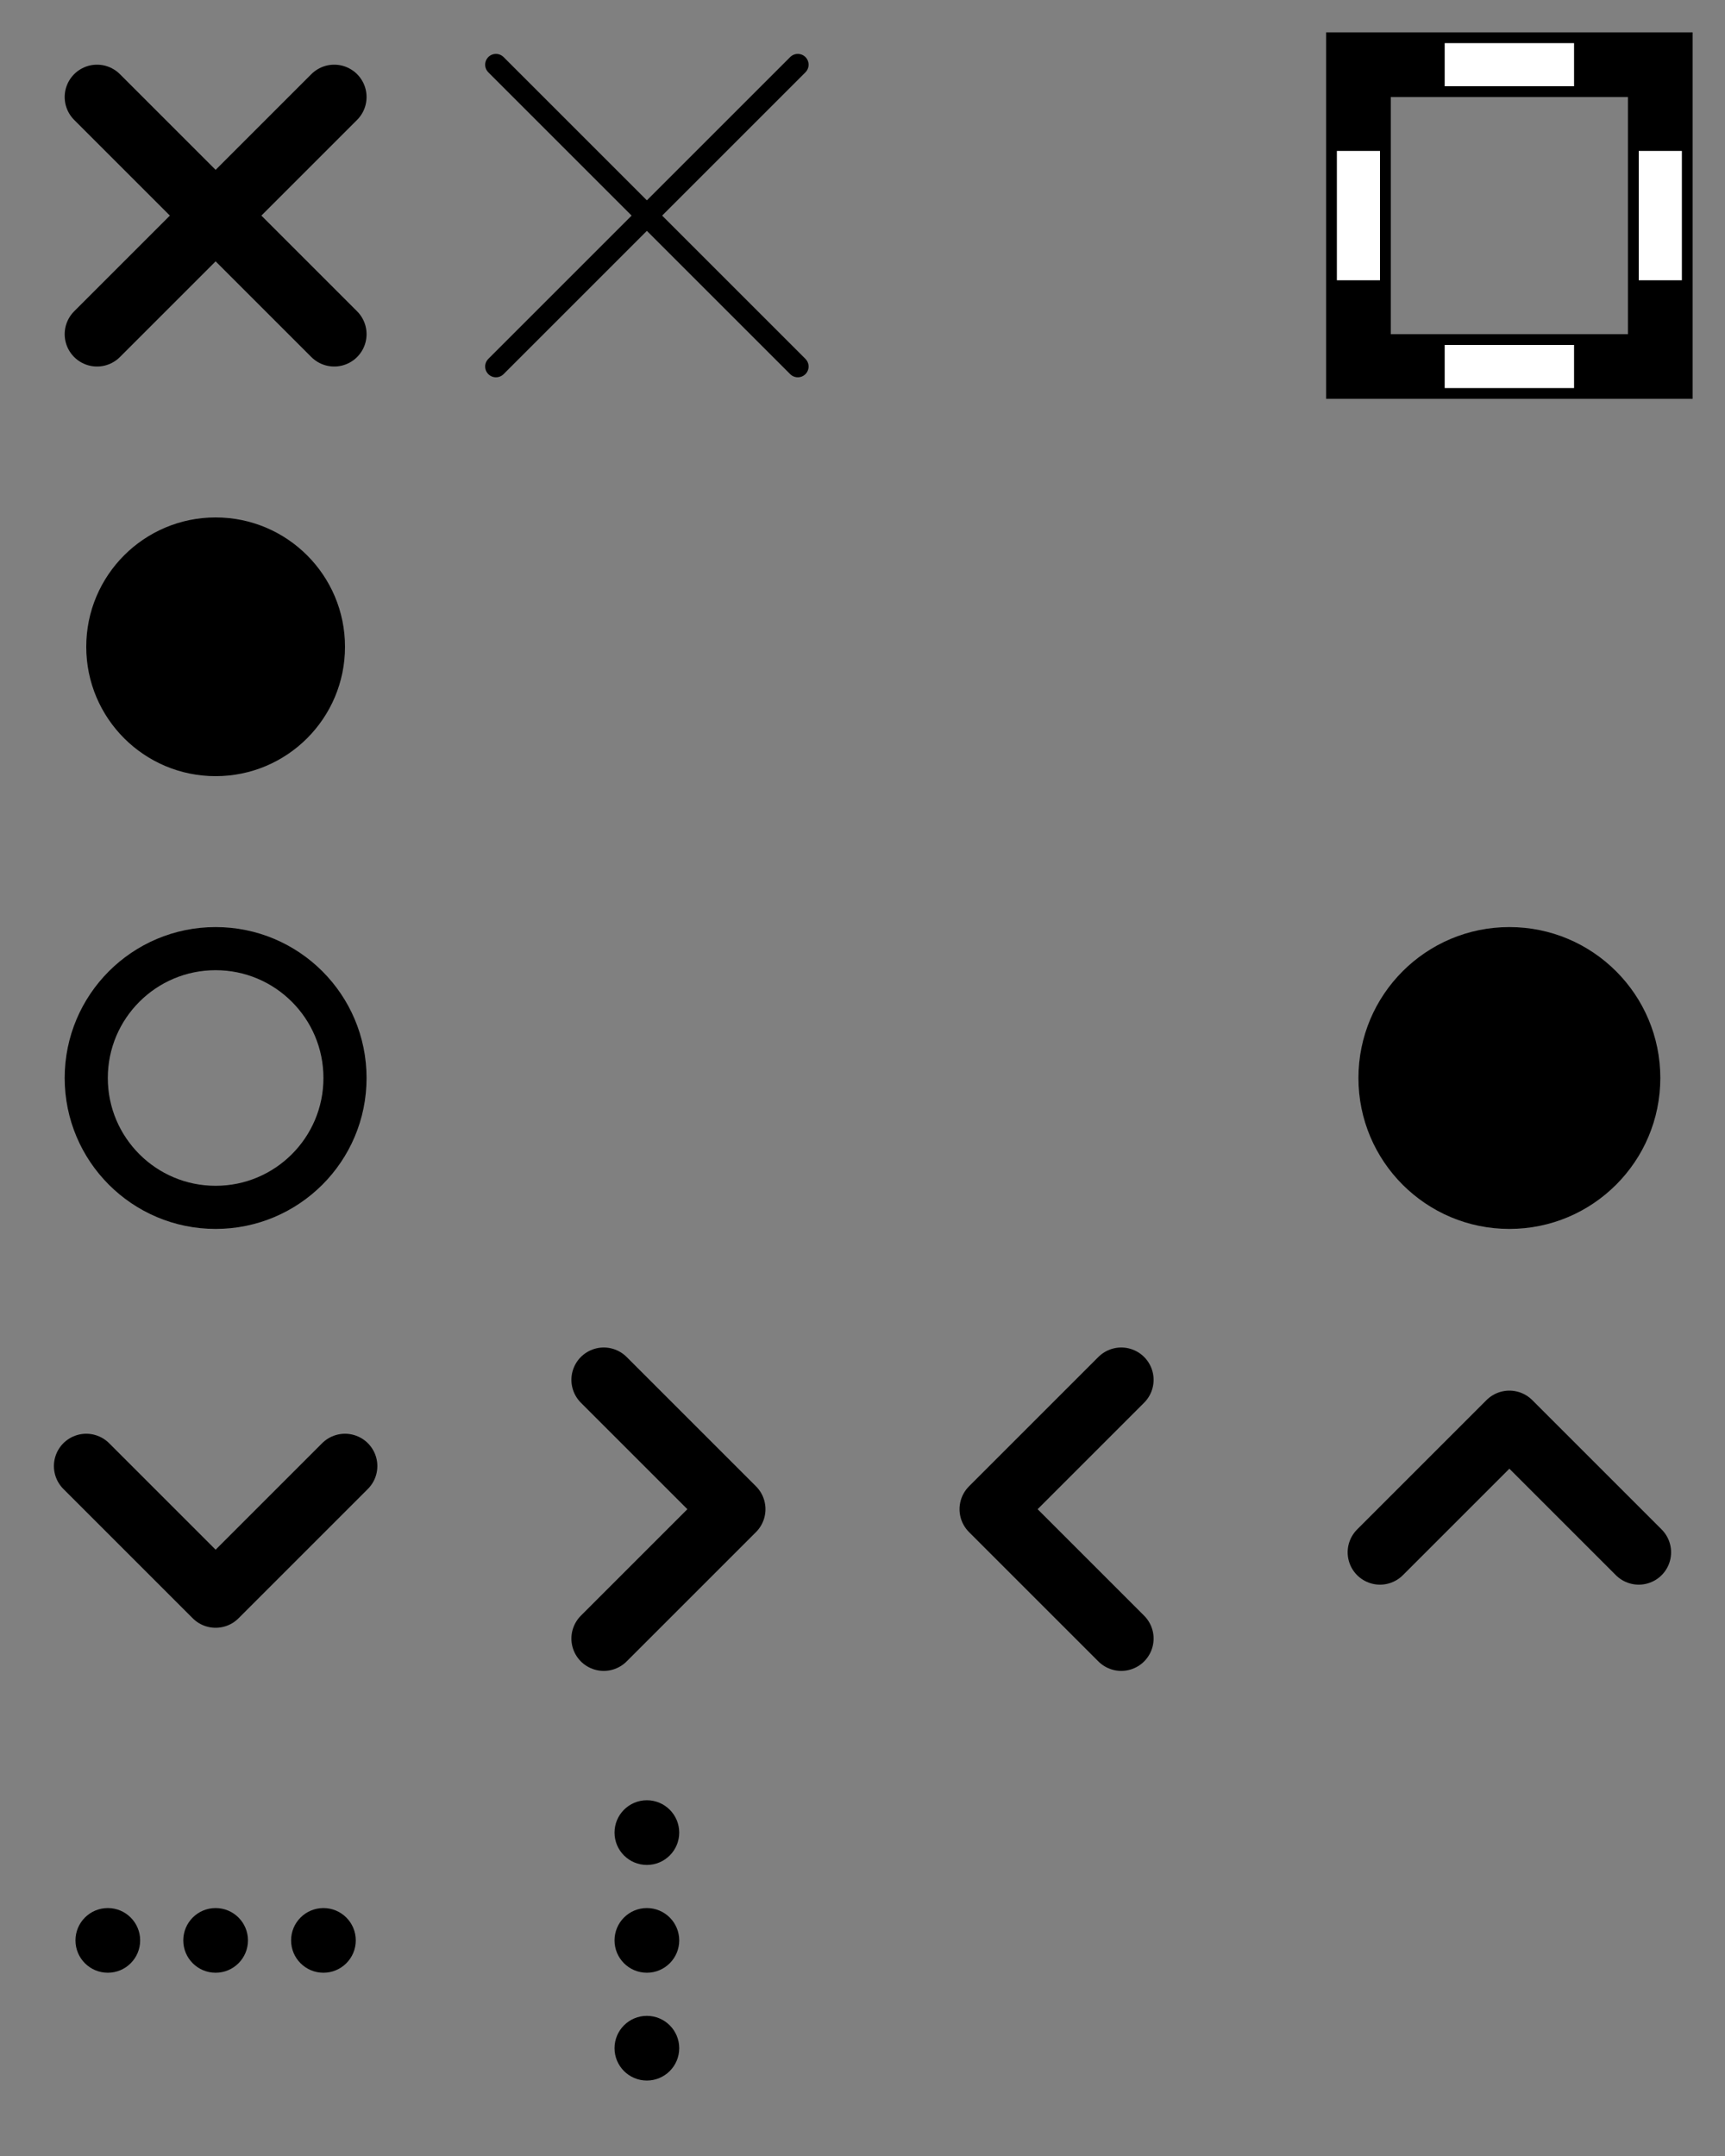 <?xml version="1.0" encoding="utf-8" standalone="no"?>
<svg
    xmlns="http://www.w3.org/2000/svg"
    xmlns:bx="https://boxy-svg.com"
    xmlns:cc="http://creativecommons.org/ns#"
    xmlns:dc="http://purl.org/dc/elements/1.1/"
    xmlns:inkscape="http://www.inkscape.org/namespaces/inkscape"
    xmlns:rdf="http://www.w3.org/1999/02/22-rdf-syntax-ns#"
    xmlns:sodipodi="http://sodipodi.sourceforge.net/DTD/sodipodi-0.dtd"
    width="80"
    height="100"
    viewBox="0 0 80 100"
    style="shape-rendering: auto">

    <rect x="0" y="0" width="80" height="100" fill="#808080" stroke="none"/>


    <sodipodi:namedview bordercolor="black" showgrid="false" showguides="true">
        <sodipodi:guide position="0,0"  orientation="0,1"/>
        <sodipodi:guide position="0,20" orientation="0,1"/>
        <sodipodi:guide position="0,40" orientation="0,1"/>
        <sodipodi:guide position="0,60" orientation="0,1"/>
        <sodipodi:guide position="0,80" orientation="0,1"/>
        <sodipodi:guide position="10,0" orientation="1,0"/>
        <sodipodi:guide position="20,0" orientation="1,0"/>
        <sodipodi:guide position="40,0" orientation="1,0"/>
        <sodipodi:guide position="60,0" orientation="1,0"/>
    </sodipodi:namedview>

    <defs>
        <bx:guide x="0"  y="20"  angle="90"/>
        <bx:guide x="0"  y="40"  angle="90"/>
        <bx:guide x="0"  y="60"  angle="90"/>
        <bx:guide x="0"  y="80"  angle="90"/>
        <bx:guide x="0"  y="100" angle="90"/>
        <bx:guide x="10" y="100" angle="0"/>
        <bx:guide x="20" y="100" angle="0"/>
        <bx:guide x="40" y="100" angle="0"/>
        <bx:guide x="60" y="100" angle="0"/>
    </defs>

    <g id="icon_checkbox">
        <line id="ico_chk-cross_part_1" x1="4.5"  y1="15.5" x2="15.5" y2="4.5" style="stroke: black; stroke-width: 3px; stroke-linecap: round"/>
        <line id="ico_chk-cross_part_2" x1="15.5" y1="15.5" x2="4.5"  y2="4.5" style="stroke: black; stroke-width: 3px; stroke-linecap: round"/>
        <line id="ico_trs-cross_part_1" x1="23"   y1="17"   x2="37"   y2="3"   style="stroke: black; stroke-linecap: round"/>
        <line id="ico_trs-cross_part_2" x1="23"   y1="3"    x2="37"   y2="17"  style="stroke: black; stroke-linecap: round"/>
        <path id="ico_clr-cross_part_1" style="fill: black" d="M 78.5 1.5 L 78.5 18.5 L 61.5 18.5 L 61.5 1.5 Z M 64.5 15.5 L 75.5 15.5 L 75.5 4.5 L 64.5 4.5 Z"/>
        <path id="ico_clr-cross_part_2" style="fill: white" d="M 76 7 L 78 7 L 78 13 L 76 13 Z M 62 7 L 64 7 L 64 13 L 62 13 Z M 73 16 L 73 18 L 67 18 L 67 16 Z M 73 2 L 73 4 L 67 4 L 67 2 Z"/>
    </g>

    <g id="icon_radiobutton">
        <circle id="ico_rbn-circle" cx="10" cy="30" r="6" style="fill: black; stroke: none"/>
    </g>

    <g id="icon_switcher">
        <circle id="ico_swc-circle-off" cx="10" cy="50" r="6" style="fill: none; stroke: black; stroke-width: 2px"/>
        <circle id="ico_swc-circle-on"  cx="70" cy="50" r="7" style="fill: black; stroke: none"/>
    </g>

    <g id="icon_opener">
        <path id="ico_d-arrow" style="fill: none; stroke: black; stroke-width: 3px; stroke-linecap: round; stroke-linejoin: round" d="M 4 68 L 10 74 L 16 68"/>
        <path id="ico_r-arrow" style="fill: none; stroke: black; stroke-width: 3px; stroke-linecap: round; stroke-linejoin: round" d="M 28 76 L 34 70 L 28 64"/>
        <path id="ico_l-arrow" style="fill: none; stroke: black; stroke-width: 3px; stroke-linecap: round; stroke-linejoin: round" d="M 52 76 L 46 70 L 52 64"/>
        <path id="ico_u-arrow" style="fill: none; stroke: black; stroke-width: 3px; stroke-linecap: round; stroke-linejoin: round" d="M 64 72 L 70 66 L 76 72"/>
    </g>

    <g id="icon_opener_for_description">
        <g id="ico_shd-v">
            <circle id="ico_shd-v-dot-1" cx="5"  cy="90" r="1.5" style="fill: black; stroke: none"/>
            <circle id="ico_shd-v-dot-2" cx="10" cy="90" r="1.5" style="fill: black; stroke: none"/>
            <circle id="ico_shd-v-dot-3" cx="15" cy="90" r="1.5" style="fill: black; stroke: none"/>
        </g>
        <g id="ico_shd-h">
            <circle id="ico_shd-h-dot-1" cx="30" cy="85" r="1.5" style="fill: black; stroke: none"/>
            <circle id="ico_shd-h-dot-1" cx="30" cy="90" r="1.5" style="fill: black; stroke: none"/>
            <circle id="ico_shd-h-dot-3" cx="30" cy="95" r="1.5" style="fill: black; stroke: none"/>
        </g>
    </g>

</svg>